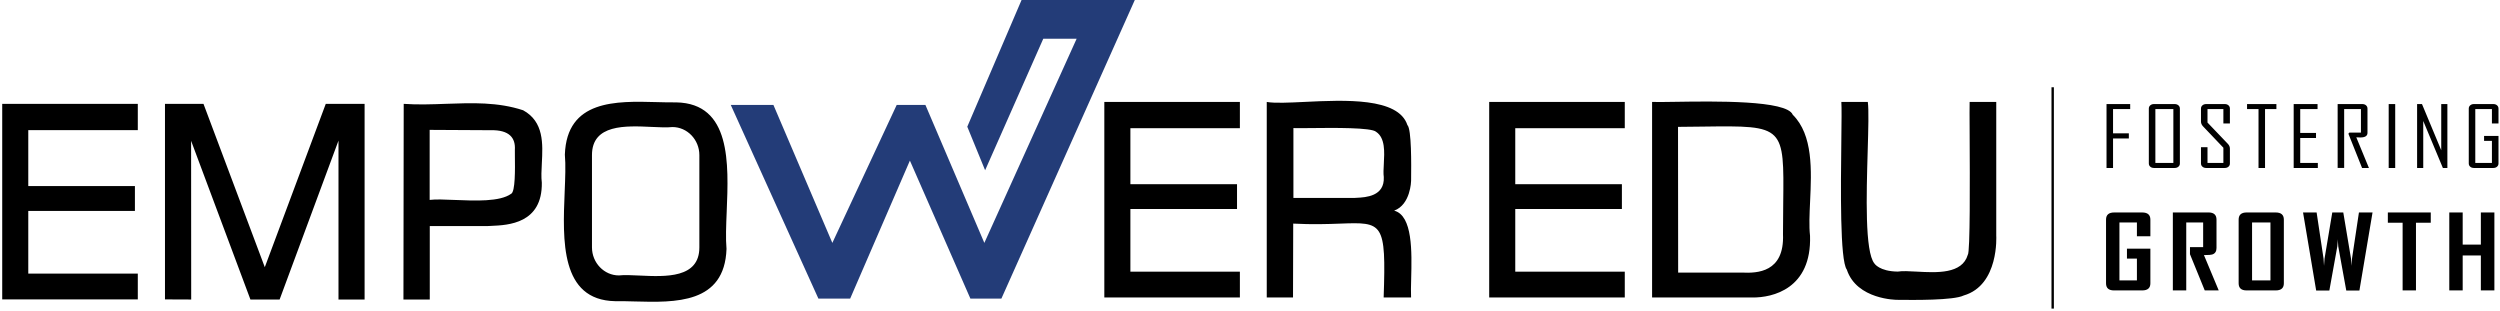 <svg width="1127" height="140" viewBox="0 0 1127 140" fill="none" xmlns="http://www.w3.org/2000/svg">
<path d="M329.42 47.29H348.65L375.22 109.5L404.24 47.29H417.17L443.74 109.5L485.35 17.46H470.31L444.09 76.76L436.05 57.12L460.52 0H511.57L451.43 134.6H437.45L410.18 72.4L383.26 134.6H368.93L329.42 47.29Z" fill="#233C78"/>
<path fill-rule="evenodd" clip-rule="evenodd" d="M924.811 39.332H925.891V139.112H924.811V39.332ZM636.121 81.551C636.123 81.235 636.127 80.83 636.133 80.353C636.195 74.596 636.372 58.172 634.451 56.371C630.367 43.912 606.252 45.07 588.157 45.938C580.952 46.285 574.702 46.585 571.051 45.961V134.111H582.891L582.981 100.801C591.684 101.258 598.603 101.007 604.086 100.808C623.452 100.107 624.904 100.054 623.751 134.111H636.111C636 131.858 636.075 128.913 636.158 125.646V125.645V125.645V125.644C636.465 113.584 636.884 97.14 628.481 94.961C635.941 92.221 636.121 81.551 636.121 81.551ZM623.811 79.821C624.244 88.538 615.626 88.968 611.586 89.169C611.241 89.186 610.93 89.202 610.661 89.221H583.071V57.741C584.257 57.807 587.053 57.776 590.614 57.737C601.134 57.621 618.324 57.431 620.371 59.441C624.483 62.166 624.128 68.499 623.827 73.88C623.7 76.141 623.583 78.235 623.811 79.821ZM296.064 46.03C299.147 46.114 302.12 46.195 304.861 46.152C329.6 46.632 328.492 73.603 327.598 95.36V95.36V95.361V95.361V95.362C327.338 101.676 327.097 107.551 327.511 112.212C326.655 137.002 304.417 136.395 286.088 135.894C283.005 135.81 280.032 135.729 277.291 135.772C252.544 135.291 253.655 108.309 254.551 86.547V86.546V86.546V86.546V86.546C254.81 80.239 255.052 74.37 254.641 69.712C255.497 44.922 277.735 45.529 296.064 46.03ZM288.289 124.215C300.109 124.771 315.286 125.486 315.271 111.522V69.912C315.271 62.962 309.801 57.272 303.121 57.272C300.674 57.541 297.412 57.387 293.843 57.219C282.022 56.662 266.846 55.948 266.861 69.912V111.522C266.861 118.472 272.331 124.162 279.011 124.162C281.457 123.893 284.72 124.046 288.289 124.215ZM558.94 57.791V45.961H497.83V134.111H558.94V122.481H509.58V94.231H557.65V83.031H509.58V57.791H558.94ZM62.12 46.82V58.65H12.75V83.89H60.82V95.08H12.75V123.34H62.12V134.97H1V46.82H62.12ZM960.291 49.17H952.561V60.11H959.681V62.41H952.561V75.72H949.621V46.91H960.291V49.17ZM982.691 73.68C982.691 74.28 982.471 74.77 982.021 75.15C981.581 75.53 981.011 75.72 980.311 75.72H971.041C970.351 75.72 969.781 75.53 969.351 75.15C968.911 74.77 968.691 74.28 968.691 73.68V48.95C968.691 48.35 968.911 47.86 969.351 47.48C969.791 47.1 970.351 46.91 971.041 46.91H980.311C981.001 46.91 981.571 47.1 982.021 47.48C982.461 47.86 982.691 48.35 982.691 48.95V73.68ZM979.751 73.46V49.17H971.641V73.46H979.751ZM1004.59 75.15C1005.03 74.77 1005.24 74.28 1005.24 73.68V67.01C1005.24 66.22 1004.94 65.5 1004.33 64.86L995.141 55.25V49.17H1002.3V55.65H1005.24V48.95C1005.24 48.35 1005.02 47.86 1004.59 47.48C1004.16 47.1 1003.6 46.91 1002.91 46.91H994.571C993.881 46.91 993.311 47.1 992.871 47.48C992.421 47.86 992.201 48.35 992.201 48.95V54.79C992.201 55.59 992.521 56.32 993.151 56.98L1002.3 66.59V73.46H995.141V66.37H992.201V73.68C992.201 74.28 992.421 74.77 992.871 75.15C993.311 75.53 993.881 75.72 994.571 75.72H1002.91C1003.6 75.72 1004.16 75.53 1004.59 75.15ZM1026.2 49.17H1021.08V75.72H1018.14V49.17H1012.97V46.91H1026.2V49.17ZM1033.99 75.72H1044.87H1044.88V73.45H1036.94V62.22H1044.06V59.92H1036.94V49.17H1044.75V46.91H1033.99V75.72ZM1067.91 75.72H1064.82L1058.66 60.29L1059.06 59.77H1064.31V49.16H1056.75V75.71H1053.81V46.91H1064.91C1065.6 46.91 1066.17 47.1 1066.6 47.48C1067.04 47.86 1067.26 48.35 1067.26 48.95V59.89C1067.26 61.28 1066.19 61.97 1064.04 61.97C1063.83 61.97 1063.52 61.96 1063.11 61.94C1062.7 61.92 1062.4 61.91 1062.22 61.91C1064.12 66.5 1066.02 71.11 1067.91 75.72ZM1076.82 75.72H1079.76V46.91H1076.82V75.72ZM1103.28 75.72H1101.25L1092.4 54.53V75.72H1089.63V46.91H1091.83L1100.51 67.74V46.91H1103.28V75.72ZM1125.66 75.15C1126.1 74.77 1126.32 74.28 1126.32 73.68V61.29H1119.82V63.5H1123.36V73.46H1115.86V49.17H1123.36V55.65H1126.32V48.95C1126.32 48.35 1126.1 47.86 1125.66 47.48C1125.23 47.1 1124.66 46.91 1123.97 46.91H1115.27C1114.58 46.91 1114.02 47.1 1113.58 47.48C1113.14 47.86 1112.92 48.35 1112.92 48.95V73.68C1112.92 74.28 1113.14 74.77 1113.58 75.15C1114.01 75.53 1114.58 75.72 1115.27 75.72H1123.97C1124.66 75.72 1125.22 75.53 1125.66 75.15ZM969.39 127.711C969.39 129.851 968.16 130.921 965.7 130.921H952.99C950.6 130.921 949.4 129.851 949.4 127.711V99.011C949.4 96.851 950.62 95.781 953.07 95.781H965.7C968.16 95.781 969.39 96.861 969.39 99.011V106.511H963.32V100.291H955.44V126.411H963.32V116.571H958.83V112.101H969.39V127.711ZM993.9 130.92H1000.2L993.54 115C995.54 115 996.849 114.88 997.469 114.66C998.62 114.22 999.199 113.26 999.199 111.78V99C999.199 96.85 997.99 95.769 995.56 95.769H979.52V130.92H985.56V100.28H993.18V111.42H987.24V114.59L993.9 130.92ZM1029.56 127.711C1029.56 129.851 1028.34 130.921 1025.89 130.921H1012.77C1010.38 130.921 1009.18 129.851 1009.18 127.711V99.011C1009.18 96.851 1010.38 95.781 1012.77 95.781H1025.89C1028.33 95.781 1029.56 96.861 1029.56 99.011V127.711ZM1023.52 126.411V100.291H1015.23V126.411H1023.52ZM1063.62 130.97L1069.54 95.769H1063.41L1060.28 116.61C1060.16 118.03 1060.09 119.1 1060.07 119.82C1060.02 119.096 1059.97 118.464 1059.94 117.922L1059.93 117.828L1059.93 117.811C1059.89 117.338 1059.86 116.937 1059.84 116.61L1056.35 95.769H1051.39L1047.9 116.61C1047.76 118.03 1047.69 119.1 1047.67 119.82C1047.58 118.4 1047.51 117.33 1047.46 116.61L1044.33 95.769H1038.21L1044.13 130.97H1050.07L1053.66 111.05C1053.8 109.63 1053.87 108.56 1053.87 107.84C1053.98 109.26 1054.05 110.33 1054.08 111.05L1057.7 130.97H1063.62ZM1095.78 100.42H1089.12V130.92H1083.1V100.42H1076.44V95.769H1095.79V100.42H1095.78ZM1118.37 130.92H1124.47V95.769H1118.37V110.26H1110.18V95.769H1104.14V130.92H1110.18V115.15H1118.37V130.92ZM732.45 45.961V57.791H683.08V83.031H731.15V94.231H683.08V122.481H732.45V134.111H671.33V45.961H732.45ZM74.371 46.82V134.97L86.191 135.02L86.151 63.48L112.891 135.02H126.051L152.591 63.39V135.02H164.361V46.83H146.851L119.371 120.45L91.731 46.82H74.371ZM235.831 49.709C224.479 45.955 212.818 46.377 201.117 46.801C194.739 47.032 188.349 47.263 181.991 46.819L181.871 135.029H193.741V101.899H219.991C220.454 101.871 220.971 101.848 221.533 101.824L221.534 101.824L221.534 101.824L221.534 101.824C229.039 101.498 244.512 100.825 244.251 82.369C243.933 79.808 244.092 76.805 244.258 73.644V73.643V73.643V73.643V73.643V73.643C244.721 64.864 245.249 54.862 235.831 49.709ZM232.101 67.538C232.079 68.078 232.094 69.14 232.113 70.505C232.189 76.052 232.333 86.6 230.391 87.379C225.352 90.99 214.26 90.525 205.029 90.138C200.484 89.947 196.39 89.775 193.691 90.119V58.549L221.081 58.699C229.761 58.478 232.431 62.279 232.101 67.538ZM754.969 45.907C772.924 45.631 805.514 45.129 808.162 51.711C817.393 60.844 816.642 76.896 815.993 90.763C815.723 96.528 815.471 101.916 815.962 106.271C816.752 130.221 799.052 134.201 790.012 134.111H744.762V45.951C746.681 46.035 750.338 45.979 754.969 45.907ZM785.332 122.881C792.052 123.191 804.482 122.901 803.772 105.591C803.771 100.344 803.826 95.658 803.876 91.474V91.471C804.08 74.323 804.184 65.603 799.875 61.227C795.417 56.699 786.236 56.821 767.554 57.07C764.174 57.115 760.483 57.164 756.452 57.191L756.512 122.881H785.332ZM830.081 45.961H842.01C842.491 49.561 842.244 58.068 841.954 68.079V68.08V68.081C841.38 87.855 840.635 113.497 844.99 118.781C844.99 118.781 847.18 122.341 855.51 122.431C857.621 122.089 860.658 122.257 864.032 122.444C873.083 122.945 884.56 123.58 887.081 114.861C888.18 113.868 888.015 81.011 887.915 60.982V60.981C887.875 52.96 887.845 46.996 887.911 45.961H899.911V106.221C899.911 106.221 901.28 128.541 885.24 133.201C880.751 135.455 862.29 135.243 855.631 135.166L855.161 135.161C855.161 135.161 837.01 135.161 832.54 121.531C829.419 117.382 829.813 84.878 830.07 63.591V63.59C830.173 55.072 830.255 48.35 830.081 45.961Z" fill="black"/>

</svg>
